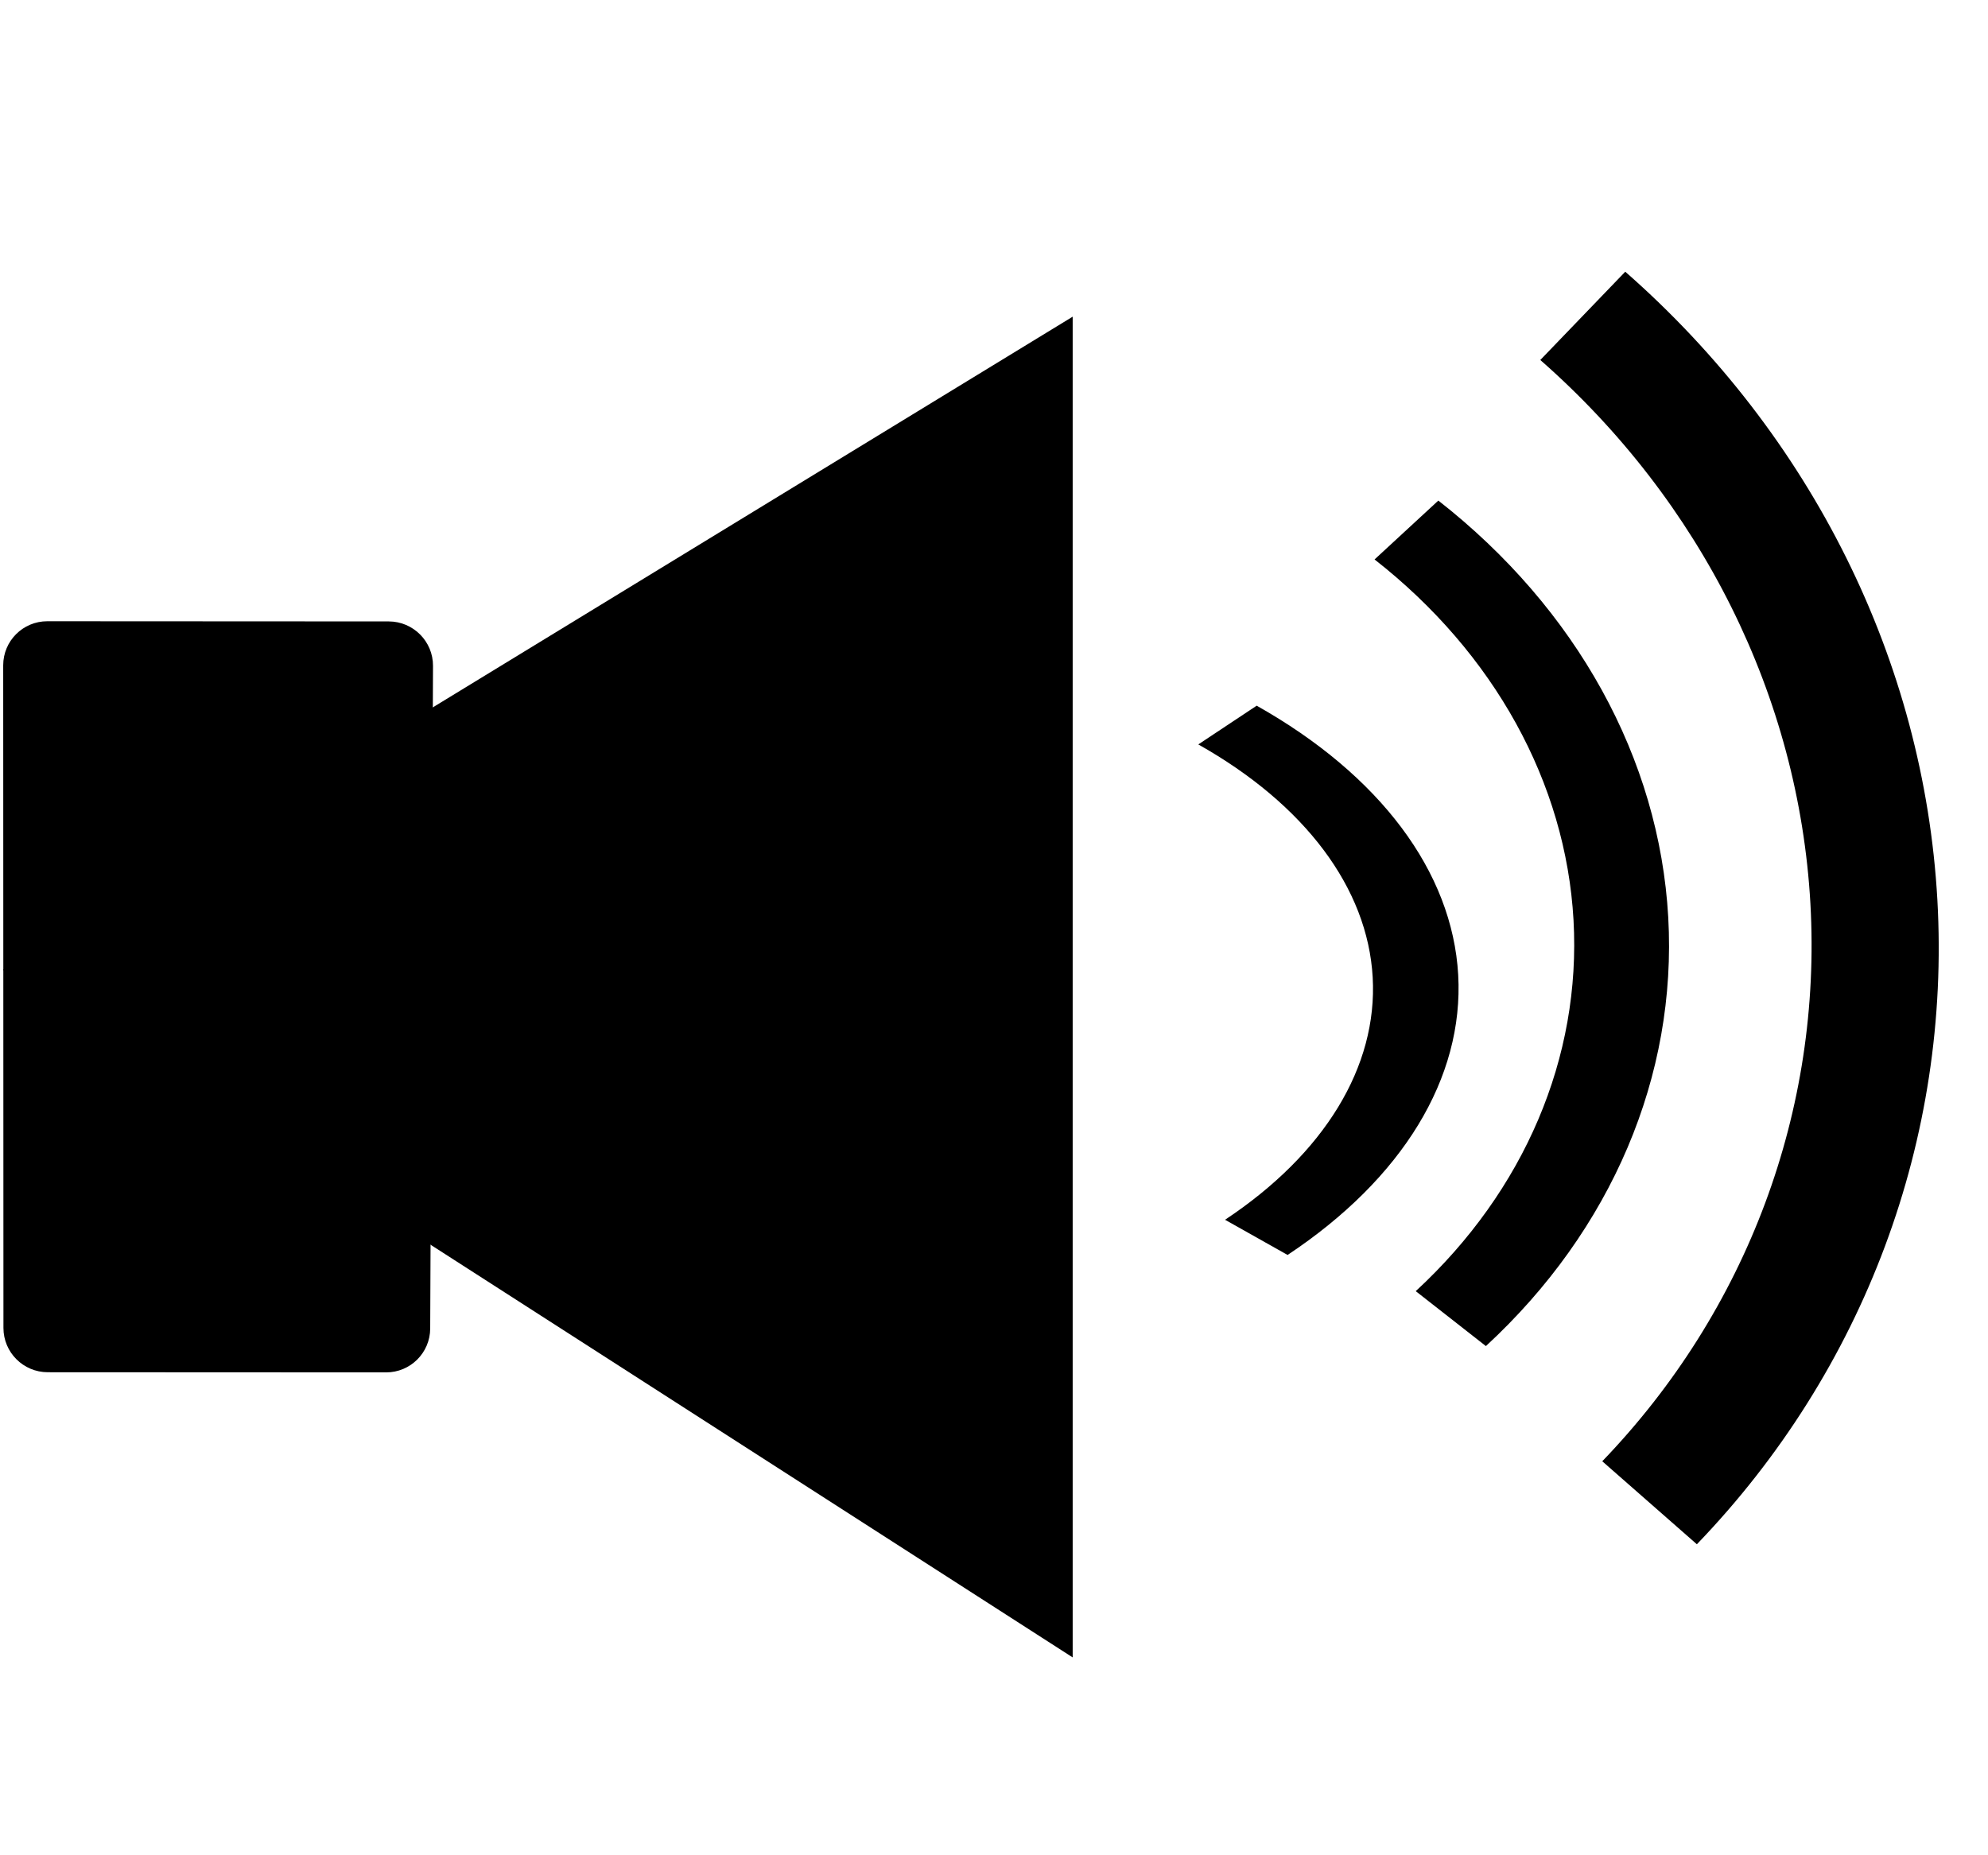 <svg width="90" height="84" viewBox="0 0 90 84" fill="none" xmlns="http://www.w3.org/2000/svg">
<path d="M73.578 12.302C82.017 19.706 87.1 29.936 87.708 40.742C88.316 51.547 84.399 62.042 76.82 69.919L72.537 66.161C79.097 59.345 82.486 50.262 81.96 40.911C81.434 31.56 77.035 22.707 69.732 16.299L73.578 12.302Z" fill="black"/>
<path d="M65.116 22.664C71.376 27.565 75.12 34.351 75.524 41.53C75.927 48.71 72.958 55.694 67.269 60.946L64.093 58.459C69.016 53.914 71.585 47.87 71.236 41.657C70.886 35.444 67.646 29.571 62.229 25.33L65.116 22.664Z" fill="black"/>
<path d="M56.892 31.951C62.471 35.09 65.752 39.473 66.015 44.137C66.277 48.801 63.499 53.363 58.291 56.82L55.46 55.227C59.967 52.236 62.371 48.287 62.144 44.251C61.917 40.215 59.077 36.422 54.249 33.705L56.892 31.951Z" fill="black"/>
<path d="M2.16 62.13C1.054 62.129 0.156 61.231 0.156 60.125L0.145 30.124C0.145 29.021 1.037 28.128 2.141 28.128L17.599 28.136C18.708 28.137 19.608 29.041 19.603 30.15L19.476 60.151C19.471 61.251 18.579 62.138 17.48 62.137L2.16 62.13Z" fill="black"/>
<path d="M0.131 43.913L48.562 14.338L48.562 75.042L24.346 59.477L0.131 43.913Z" fill="black"/>
</svg>
